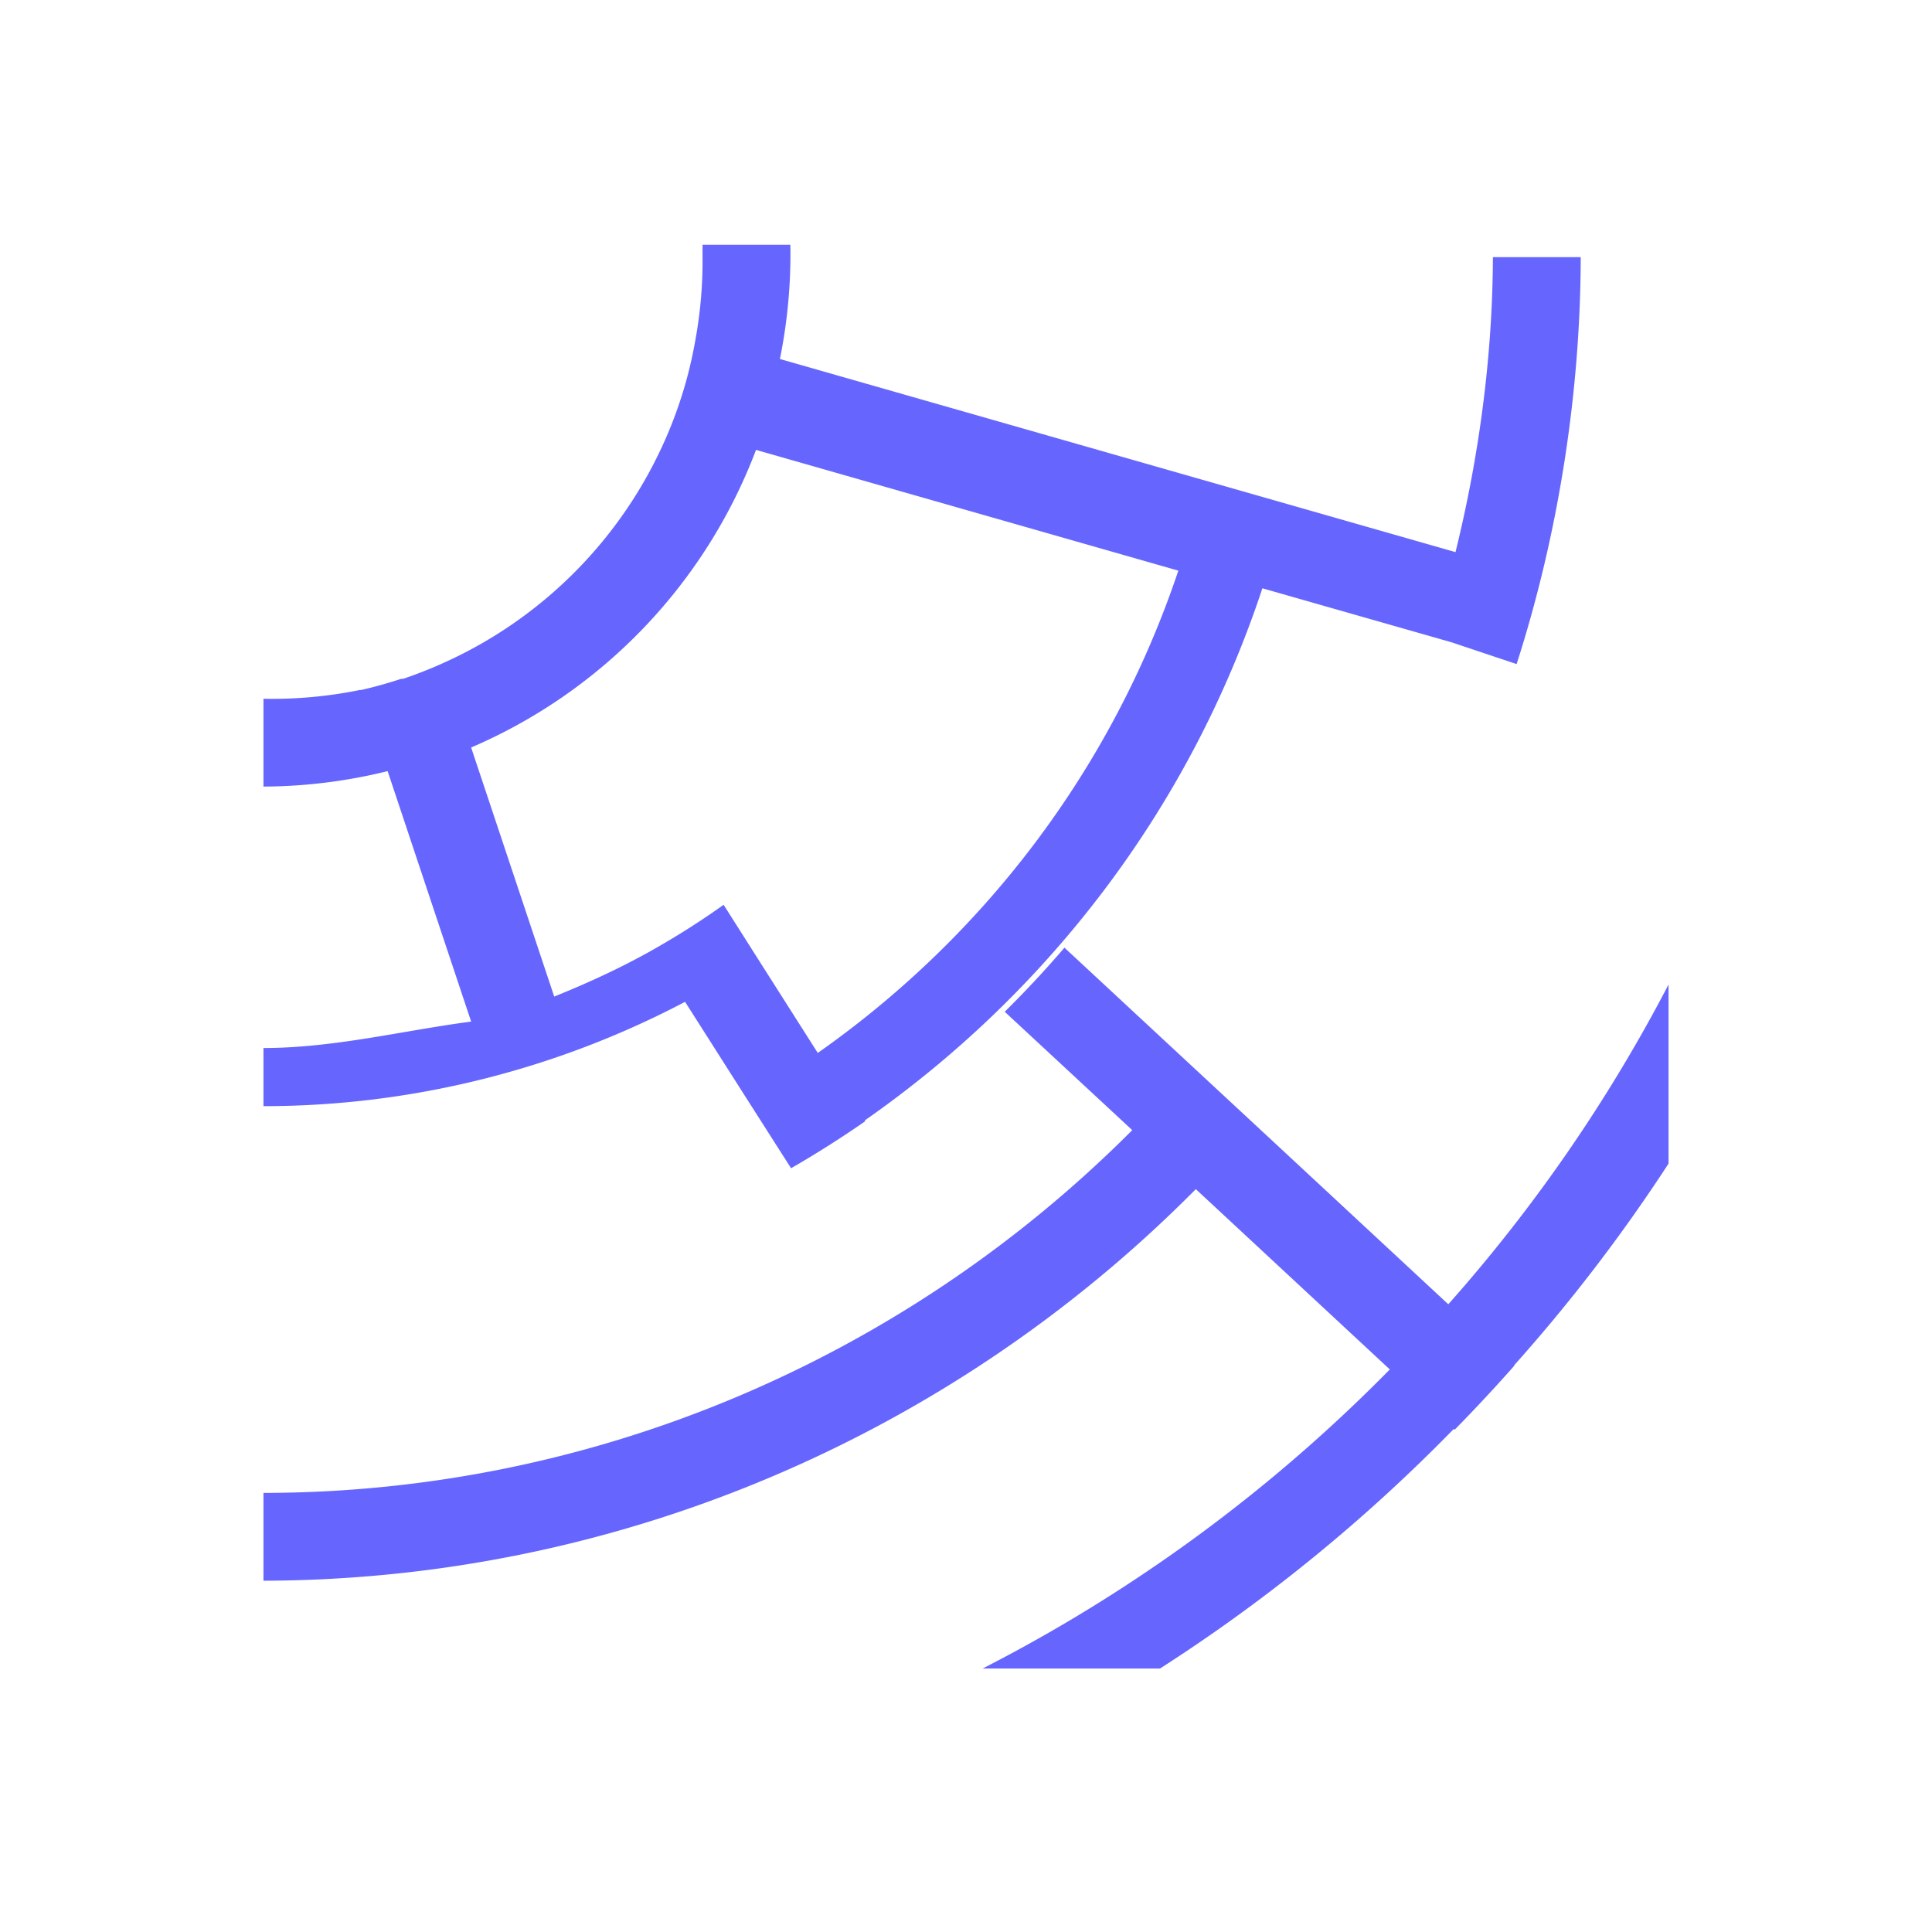 <svg xmlns="http://www.w3.org/2000/svg" width="22" height="22" version="1.1">
 <defs>
   <style id="current-color-scheme" type="text/css">
   .ColorScheme-Text { color: #6666ff; } .ColorScheme-Highlight { color: #1AD6AB; }
  </style>
  <linearGradient id="arrongin" x1="0%" x2="0%" y1="0%" y2="100%">
   <stop offset="0%"    stop-color= "#dd9b44" stop-opacity="1"/>
   <stop offset="100%"  stop-color= "#ad6c16" stop-opacity="1"/>
  </linearGradient>
  <linearGradient id="aurora" x1="0%" x2="0%" y1="0%" y2="100%">
   <stop offset="0%"    stop-color= "#09D4DF" stop-opacity="1"/>
   <stop offset="100%"  stop-color= "#9269F4" stop-opacity="1"/>
  </linearGradient> 
  <linearGradient id="cyberblue" x1="0%" x2="0%" y1="0%" y2="100%">
   <stop offset="0%"    stop-color= "#07B3FF" stop-opacity="1"/>
   <stop offset="100%"  stop-color= "#007DE8" stop-opacity="1"/>
  </linearGradient>
  <linearGradient id="cyberneon" x1="0%" x2="0%" y1="0%" y2="100%">
    <stop offset="0%"   stop-color= "#0abdc6" stop-opacity="1"/>
    <stop offset="100%" stop-color= "#ea00d9" stop-opacity="1"/>
  </linearGradient>
  <linearGradient id="fitdance" x1="0%" x2="0%" y1="0%" y2="100%">
   <stop offset="0%"    stop-color= "#1AD6AB" stop-opacity="1"/>
   <stop offset="100%"  stop-color= "#329DB6" stop-opacity="1"/>
  </linearGradient>
  <linearGradient id="oomox" x1="0%" x2="0%" y1="0%" y2="100%">
   <stop offset="0%"    stop-color= "#efefe7" stop-opacity="1"/>
   <stop offset="100%"  stop-color= "#8f8f8b" stop-opacity="1"/>
  </linearGradient>
  <linearGradient id="rainblue" x1="0%" x2="0%" y1="0%" y2="100%">
   <stop offset="0%"    stop-color= "#00F260" stop-opacity="1"/>
   <stop offset="100%"  stop-color= "#0575E6" stop-opacity="1"/>
  </linearGradient>
  <linearGradient id="redcarbon" x1="0%" x2="0%" y1="0%" y2="100%">
   <stop offset="0%"    stop-color= "#FF6D57" stop-opacity="1"/>
   <stop offset="50%"   stop-color= "#FF5160" stop-opacity="1"/>
   <stop offset="100%"  stop-color= "#F50F22" stop-opacity="1"/>
  </linearGradient>
  <linearGradient id="sunrise" x1="0%" x2="0%" y1="0%" y2="100%">
   <stop offset="0%"    stop-color= "#FF8501" stop-opacity="1"/>
   <stop offset="100%"  stop-color= "#FFCB01" stop-opacity="1"/>
  </linearGradient>
  <linearGradient id="telinkrin" x1="0%" x2="0%" y1="0%" y2="100%">
   <stop offset="0%"    stop-color= "#b2ced6" stop-opacity="1"/>
   <stop offset="100%"  stop-color= "#6da5b7" stop-opacity="1"/>
  </linearGradient>
  <linearGradient id="60spsycho" x1="0%" x2="0%" y1="0%" y2="100%">
   <stop offset="0%"    stop-color= "#df5940" stop-opacity="1"/>
   <stop offset="25%"   stop-color= "#d8d15f" stop-opacity="1"/>
   <stop offset="50%"   stop-color= "#e9882a" stop-opacity="1"/>
   <stop offset="100%"  stop-color= "#279362" stop-opacity="1"/>
  </linearGradient>
  <linearGradient id="90ssummer" x1="0%" x2="0%" y1="0%" y2="100%">
   <stop offset="0%"    stop-color= "#f618c7" stop-opacity="1"/>
   <stop offset="20%"   stop-color= "#94ffab" stop-opacity="1"/>
   <stop offset="50%"   stop-color= "#fbfd54" stop-opacity="1"/>
   <stop offset="100%"  stop-color= "#0f83ae" stop-opacity="1"/>
  </linearGradient>
 </defs>
 <path fill="currentColor" class="ColorScheme-Text" d="M 5 -0.213 L 5 0 A 5 5 0 0 1 4.916 0.885 A 5 5 0 0 1 4.805 1.369 A 5 5 0 0 1 4.643 1.844 A 5 5 0 0 1 2.045 4.551 A 5 5 0 0 1 1.59 4.73 A 5 5 0 0 1 1.58 4.73 A 5 5 0 0 1 1.568 4.73 A 5 5 0 0 1 1.113 4.857 A 5 5 0 0 1 1.098 4.857 A 5 5 0 0 1 0 4.957 L 0 5.957 A 6 6 0 0 0 1.414 5.781 L 2.365 8.633 C 1.599 8.733 0.804 8.934 0 8.934 L 0 9.596 C 1.684 9.596 3.332 9.181 4.801 8.408 L 5.471 9.461 L 6.008 10.303 A 12 12 0 0 0 6.852 9.768 L 6.848 9.758 C 8.922 8.311 10.541 6.219 11.375 3.699 L 13.529 4.314 L 14.27 4.562 C 14.744 3.087 14.997 1.482 15 -0.072 L 14 -0.072 C 13.996 1.044 13.845 2.19 13.574 3.287 L 5.881 1.088 A 6 6 0 0 0 6 -0.213 L 5 -0.213 z M 5.609 2.123 L 10.418 3.498 C 9.653 5.777 8.187 7.673 6.312 8.99 L 5.664 7.971 L 5.24 7.303 A 9 9 0 0 1 4.541 7.754 C 4.146 7.986 3.733 8.178 3.311 8.348 L 2.365 5.512 A 6 6 0 0 0 5.609 2.123 z M 9.123 7.789 A 12 12 0 0 1 8.441 8.521 L 9.893 9.869 C 7.279 12.492 3.73 13.997 0 14 L 0 15 C 4.007 14.99 7.816 13.368 10.617 10.541 L 12.826 12.594 A 18 18 0 0 1 8.189 16 L 10.209 16 A 19 19 0 0 0 13.555 13.271 L 13.564 13.281 A 19 19 0 0 0 14.246 12.549 L 14.24 12.549 A 19 19 0 0 0 16 10.25 L 16 8.211 A 18 18 0 0 1 13.492 11.852 L 11.312 9.826 L 10.586 9.152 L 9.123 7.793 L 9.123 7.789 z" transform="translate(3 3)"/>
</svg>
